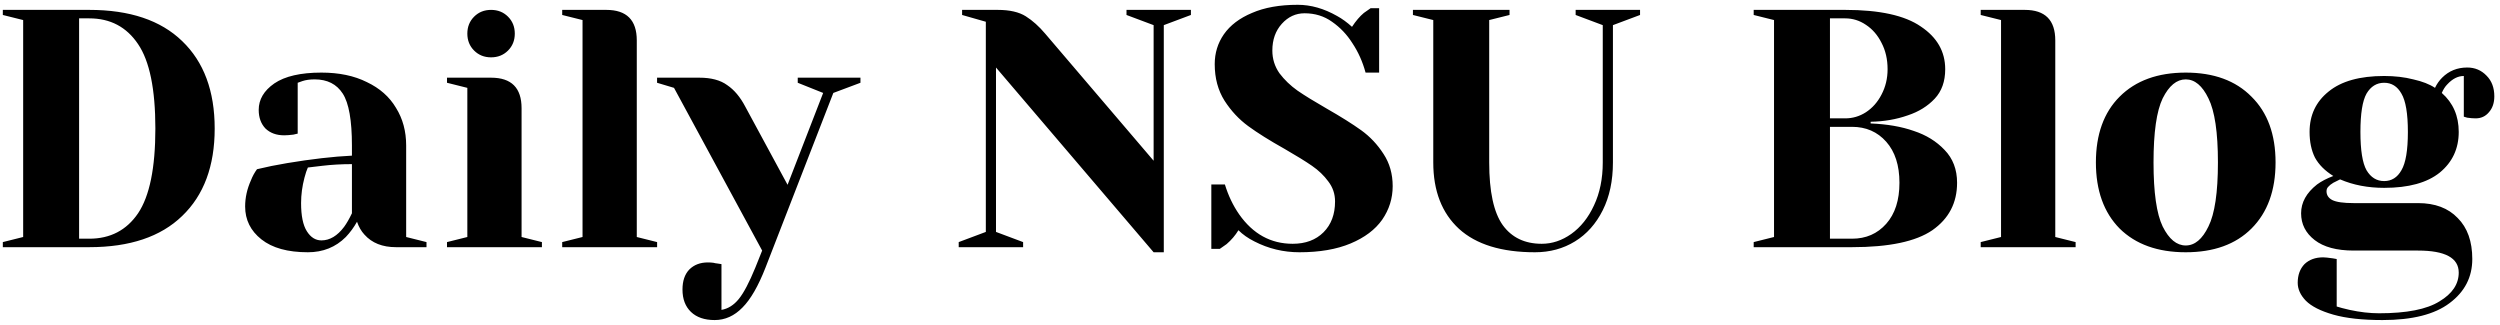 <svg width="354" height="46" viewBox="0 0 354 46" fill="none" xmlns="http://www.w3.org/2000/svg">
<path d="M0.4 34.28L3.28 33.56V2.84L0.4 2.12V1.4H12.64C18.368 1.4 22.752 2.872 25.792 5.816C28.864 8.76 30.4 12.888 30.4 18.2C30.4 23.512 28.864 27.64 25.792 30.584C22.752 33.528 18.368 35 12.64 35H0.4V34.28ZM12.64 33.8C15.616 33.8 17.92 32.6 19.552 30.2C21.184 27.768 22 23.768 22 18.2C22 12.632 21.184 8.648 19.552 6.248C17.92 3.816 15.616 2.6 12.64 2.6H11.2V33.8H12.64ZM43.593 35.72C40.745 35.72 38.553 35.112 37.017 33.896C35.48 32.68 34.712 31.128 34.712 29.24C34.712 27.992 34.984 26.76 35.529 25.544C35.752 24.968 36.041 24.44 36.392 23.96C37.705 23.64 39.129 23.352 40.664 23.096C44.12 22.52 47.176 22.168 49.833 22.04V20.6C49.833 17.048 49.401 14.6 48.536 13.256C47.672 11.912 46.344 11.24 44.553 11.24C43.88 11.24 43.304 11.32 42.825 11.48L42.153 11.72V18.92L41.529 19.064C41.017 19.128 40.584 19.16 40.233 19.16C39.145 19.16 38.264 18.84 37.593 18.2C36.953 17.528 36.633 16.648 36.633 15.56C36.633 14.088 37.368 12.84 38.84 11.816C40.344 10.792 42.569 10.28 45.513 10.28C48.008 10.28 50.153 10.728 51.944 11.624C53.769 12.488 55.145 13.704 56.072 15.272C57.032 16.808 57.513 18.584 57.513 20.6V33.56L60.392 34.28V35H56.072C54.153 35 52.664 34.408 51.608 33.224C51.16 32.744 50.809 32.136 50.553 31.4C50.105 32.2 49.577 32.92 48.968 33.56C47.529 35 45.736 35.72 43.593 35.72ZM45.513 34.04C46.697 34.04 47.769 33.4 48.728 32.12C49.081 31.64 49.449 31 49.833 30.2V23.24C48.361 23.24 46.953 23.32 45.608 23.48C44.617 23.608 43.944 23.688 43.593 23.72C43.432 24.072 43.273 24.552 43.112 25.16C42.792 26.376 42.633 27.576 42.633 28.76C42.633 30.552 42.904 31.88 43.449 32.744C43.992 33.608 44.681 34.04 45.513 34.04ZM63.295 34.28L66.175 33.56V12.44L63.295 11.72V11H69.535C72.415 11 73.855 12.44 73.855 15.32V33.56L76.735 34.28V35H63.295V34.28ZM69.535 8.12C68.575 8.12 67.775 7.8 67.135 7.16C66.495 6.52 66.175 5.72 66.175 4.76C66.175 3.8 66.495 3 67.135 2.36C67.775 1.72 68.575 1.4 69.535 1.4C70.495 1.4 71.295 1.72 71.935 2.36C72.575 3 72.895 3.8 72.895 4.76C72.895 5.72 72.575 6.52 71.935 7.16C71.295 7.8 70.495 8.12 69.535 8.12ZM79.608 34.28L82.487 33.56V2.84L79.608 2.12V1.4H85.847C88.728 1.4 90.168 2.84 90.168 5.72V33.56L93.047 34.28V35H79.608V34.28ZM101.2 45.32C99.76 45.32 98.64 44.936 97.84 44.168C97.04 43.4 96.64 42.344 96.64 41C96.64 39.784 96.96 38.84 97.6 38.168C98.272 37.496 99.152 37.16 100.24 37.16C100.496 37.16 100.752 37.176 101.008 37.208C101.264 37.272 101.44 37.304 101.536 37.304L102.16 37.4V43.88C103.088 43.72 103.904 43.208 104.608 42.344C105.312 41.48 106.096 39.992 106.96 37.88L107.92 35.48L95.44 12.44L93.04 11.72V11H99.04C100.704 11 102.016 11.352 102.976 12.056C103.968 12.728 104.816 13.736 105.52 15.08L111.52 26.168L116.56 13.16L112.96 11.72V11H121.84V11.72L118 13.16L108.4 37.88C107.376 40.504 106.288 42.392 105.136 43.544C103.984 44.728 102.672 45.32 101.2 45.32ZM141.033 9.56V32.84L144.873 34.28V35H135.753V34.28L139.593 32.84V3.08L136.233 2.12V1.4H141.273C142.969 1.4 144.297 1.704 145.257 2.312C146.217 2.92 147.129 3.736 147.993 4.76L163.353 22.76V3.56L159.513 2.12V1.4H168.633V2.12L164.793 3.56V35.72H163.353L141.033 9.56ZM184.004 35.72C181.732 35.72 179.604 35.208 177.62 34.184C176.724 33.736 175.972 33.208 175.364 32.6C174.916 33.336 174.356 33.992 173.684 34.568C173.108 34.984 172.788 35.208 172.724 35.24H171.524V26.12H173.444C173.924 27.688 174.596 29.096 175.46 30.344C177.412 33.128 179.94 34.52 183.044 34.52C184.868 34.52 186.324 33.976 187.412 32.888C188.5 31.8 189.044 30.344 189.044 28.52C189.044 27.464 188.724 26.52 188.084 25.688C187.476 24.856 186.708 24.12 185.78 23.48C184.852 22.84 183.556 22.04 181.892 21.08C179.78 19.896 178.068 18.824 176.756 17.864C175.444 16.904 174.324 15.704 173.396 14.264C172.468 12.792 172.004 11.064 172.004 9.08C172.004 7.512 172.436 6.104 173.3 4.856C174.196 3.576 175.524 2.568 177.284 1.832C179.044 1.064 181.204 0.68 183.764 0.68C185.62 0.68 187.476 1.208 189.332 2.264C190.036 2.648 190.74 3.16 191.444 3.8C191.988 2.968 192.548 2.312 193.124 1.832C193.7 1.416 194.02 1.192 194.084 1.16H195.284V10.28H193.364C192.948 8.744 192.324 7.352 191.492 6.104C190.724 4.888 189.764 3.88 188.612 3.08C187.492 2.28 186.196 1.88 184.724 1.88C183.476 1.88 182.404 2.376 181.508 3.368C180.612 4.36 180.164 5.624 180.164 7.16C180.164 8.344 180.5 9.416 181.172 10.376C181.876 11.304 182.724 12.12 183.716 12.824C184.74 13.528 186.116 14.376 187.844 15.368C189.86 16.52 191.492 17.544 192.74 18.44C193.988 19.336 195.044 20.456 195.908 21.8C196.772 23.112 197.204 24.632 197.204 26.36C197.204 28.088 196.708 29.672 195.716 31.112C194.724 32.52 193.236 33.64 191.252 34.472C189.268 35.304 186.852 35.72 184.004 35.72ZM217.351 35.72C212.615 35.72 209.031 34.616 206.599 32.408C204.167 30.168 202.951 27.032 202.951 23V2.84L200.071 2.12V1.4H213.751V2.12L210.871 2.84V23C210.871 27.128 211.511 30.088 212.791 31.88C214.071 33.64 215.911 34.52 218.311 34.52C219.783 34.52 221.175 34.056 222.487 33.128C223.831 32.168 224.903 30.824 225.703 29.096C226.535 27.336 226.951 25.304 226.951 23V3.56L223.111 2.12V1.4H232.231V2.12L228.391 3.56V23C228.391 25.592 227.911 27.848 226.951 29.768C225.991 31.688 224.679 33.16 223.015 34.184C221.351 35.208 219.463 35.72 217.351 35.72ZM248.322 34.28L251.202 33.56V2.84L248.322 2.12V1.4H261.282C266.146 1.4 269.714 2.184 271.986 3.752C274.29 5.288 275.442 7.304 275.442 9.8C275.442 11.528 274.946 12.92 273.954 13.976C272.962 15.032 271.698 15.816 270.162 16.328C268.53 16.904 266.77 17.208 264.882 17.24V17.48C267.218 17.576 269.25 17.928 270.978 18.536C272.738 19.112 274.194 20.008 275.346 21.224C276.53 22.44 277.122 23.992 277.122 25.88C277.122 28.728 275.954 30.968 273.618 32.6C271.282 34.2 267.49 35 262.242 35H248.322V34.28ZM261.282 16.76C262.338 16.76 263.314 16.472 264.21 15.896C265.138 15.288 265.874 14.456 266.418 13.4C266.994 12.312 267.282 11.112 267.282 9.8C267.282 8.392 266.994 7.144 266.418 6.056C265.874 4.968 265.138 4.12 264.21 3.512C263.314 2.904 262.338 2.6 261.282 2.6H259.122V16.76H261.282ZM262.242 33.8C264.226 33.8 265.842 33.096 267.09 31.688C268.338 30.28 268.962 28.344 268.962 25.88C268.962 23.416 268.338 21.48 267.09 20.072C265.842 18.664 264.226 17.96 262.242 17.96H259.122V33.8H262.242ZM280.467 34.28L283.347 33.56V2.84L280.467 2.12V1.4H286.707C289.587 1.4 291.027 2.84 291.027 5.72V33.56L293.907 34.28V35H280.467V34.28ZM309.499 35.72C305.531 35.72 302.411 34.6 300.139 32.36C297.899 30.088 296.779 26.968 296.779 23C296.779 19.032 297.899 15.928 300.139 13.688C302.411 11.416 305.531 10.28 309.499 10.28C313.467 10.28 316.571 11.416 318.811 13.688C321.083 15.928 322.219 19.032 322.219 23C322.219 26.968 321.083 30.088 318.811 32.36C316.571 34.6 313.467 35.72 309.499 35.72ZM309.499 34.76C310.779 34.76 311.851 33.864 312.715 32.072C313.611 30.28 314.059 27.256 314.059 23C314.059 18.744 313.611 15.72 312.715 13.928C311.851 12.136 310.779 11.24 309.499 11.24C308.219 11.24 307.131 12.136 306.235 13.928C305.371 15.72 304.939 18.744 304.939 23C304.939 27.256 305.371 30.28 306.235 32.072C307.131 33.864 308.219 34.76 309.499 34.76ZM337.356 45.32C334.508 45.32 332.188 45.064 330.396 44.552C328.604 44.04 327.308 43.384 326.508 42.584C325.74 41.784 325.356 40.936 325.356 40.04C325.356 38.952 325.676 38.072 326.316 37.4C326.988 36.76 327.868 36.44 328.956 36.44C329.212 36.44 329.676 36.488 330.348 36.584L330.876 36.68V43.4C331.26 43.528 331.868 43.688 332.7 43.88C334.172 44.2 335.564 44.36 336.876 44.36C340.78 44.36 343.628 43.8 345.42 42.68C347.244 41.592 348.156 40.232 348.156 38.6C348.156 36.52 346.236 35.48 342.396 35.48H333.276C330.876 35.48 329.036 34.984 327.756 33.992C326.476 33 325.836 31.736 325.836 30.2C325.836 28.664 326.588 27.304 328.092 26.12C328.7 25.672 329.468 25.272 330.396 24.92C329.212 24.184 328.348 23.32 327.804 22.328C327.292 21.304 327.036 20.088 327.036 18.68C327.036 16.312 327.932 14.408 329.724 12.968C331.516 11.496 334.14 10.76 337.596 10.76C339.1 10.76 340.476 10.92 341.724 11.24C343.004 11.528 344.028 11.928 344.796 12.44C345.052 11.896 345.388 11.416 345.804 11C346.764 10.04 347.948 9.56 349.356 9.56C350.444 9.56 351.356 9.944 352.092 10.712C352.828 11.448 353.196 12.424 353.196 13.64C353.196 14.568 352.94 15.32 352.428 15.896C351.948 16.472 351.324 16.76 350.556 16.76C350.204 16.76 349.804 16.728 349.356 16.664L348.876 16.52V10.76C348.044 10.76 347.26 11.16 346.524 11.96C346.236 12.248 345.98 12.648 345.756 13.16C347.356 14.568 348.156 16.408 348.156 18.68C348.156 21.048 347.26 22.968 345.468 24.44C343.676 25.88 341.052 26.6 337.596 26.6C335.292 26.6 333.212 26.2 331.356 25.4L330.396 25.88C330.076 26.072 329.836 26.264 329.676 26.456C329.516 26.616 329.436 26.824 329.436 27.08C329.436 27.624 329.708 28.04 330.252 28.328C330.828 28.616 331.836 28.76 333.276 28.76H342.396C344.796 28.76 346.668 29.464 348.012 30.872C349.388 32.248 350.076 34.184 350.076 36.68C350.076 39.24 349.004 41.32 346.86 42.92C344.748 44.52 341.58 45.32 337.356 45.32ZM337.596 25.64C338.652 25.64 339.468 25.128 340.044 24.104C340.652 23.08 340.956 21.272 340.956 18.68C340.956 16.088 340.652 14.28 340.044 13.256C339.468 12.232 338.652 11.72 337.596 11.72C336.54 11.72 335.708 12.232 335.1 13.256C334.524 14.28 334.236 16.088 334.236 18.68C334.236 21.272 334.524 23.08 335.1 24.104C335.708 25.128 336.54 25.64 337.596 25.64Z" fill="black"/>
</svg>
